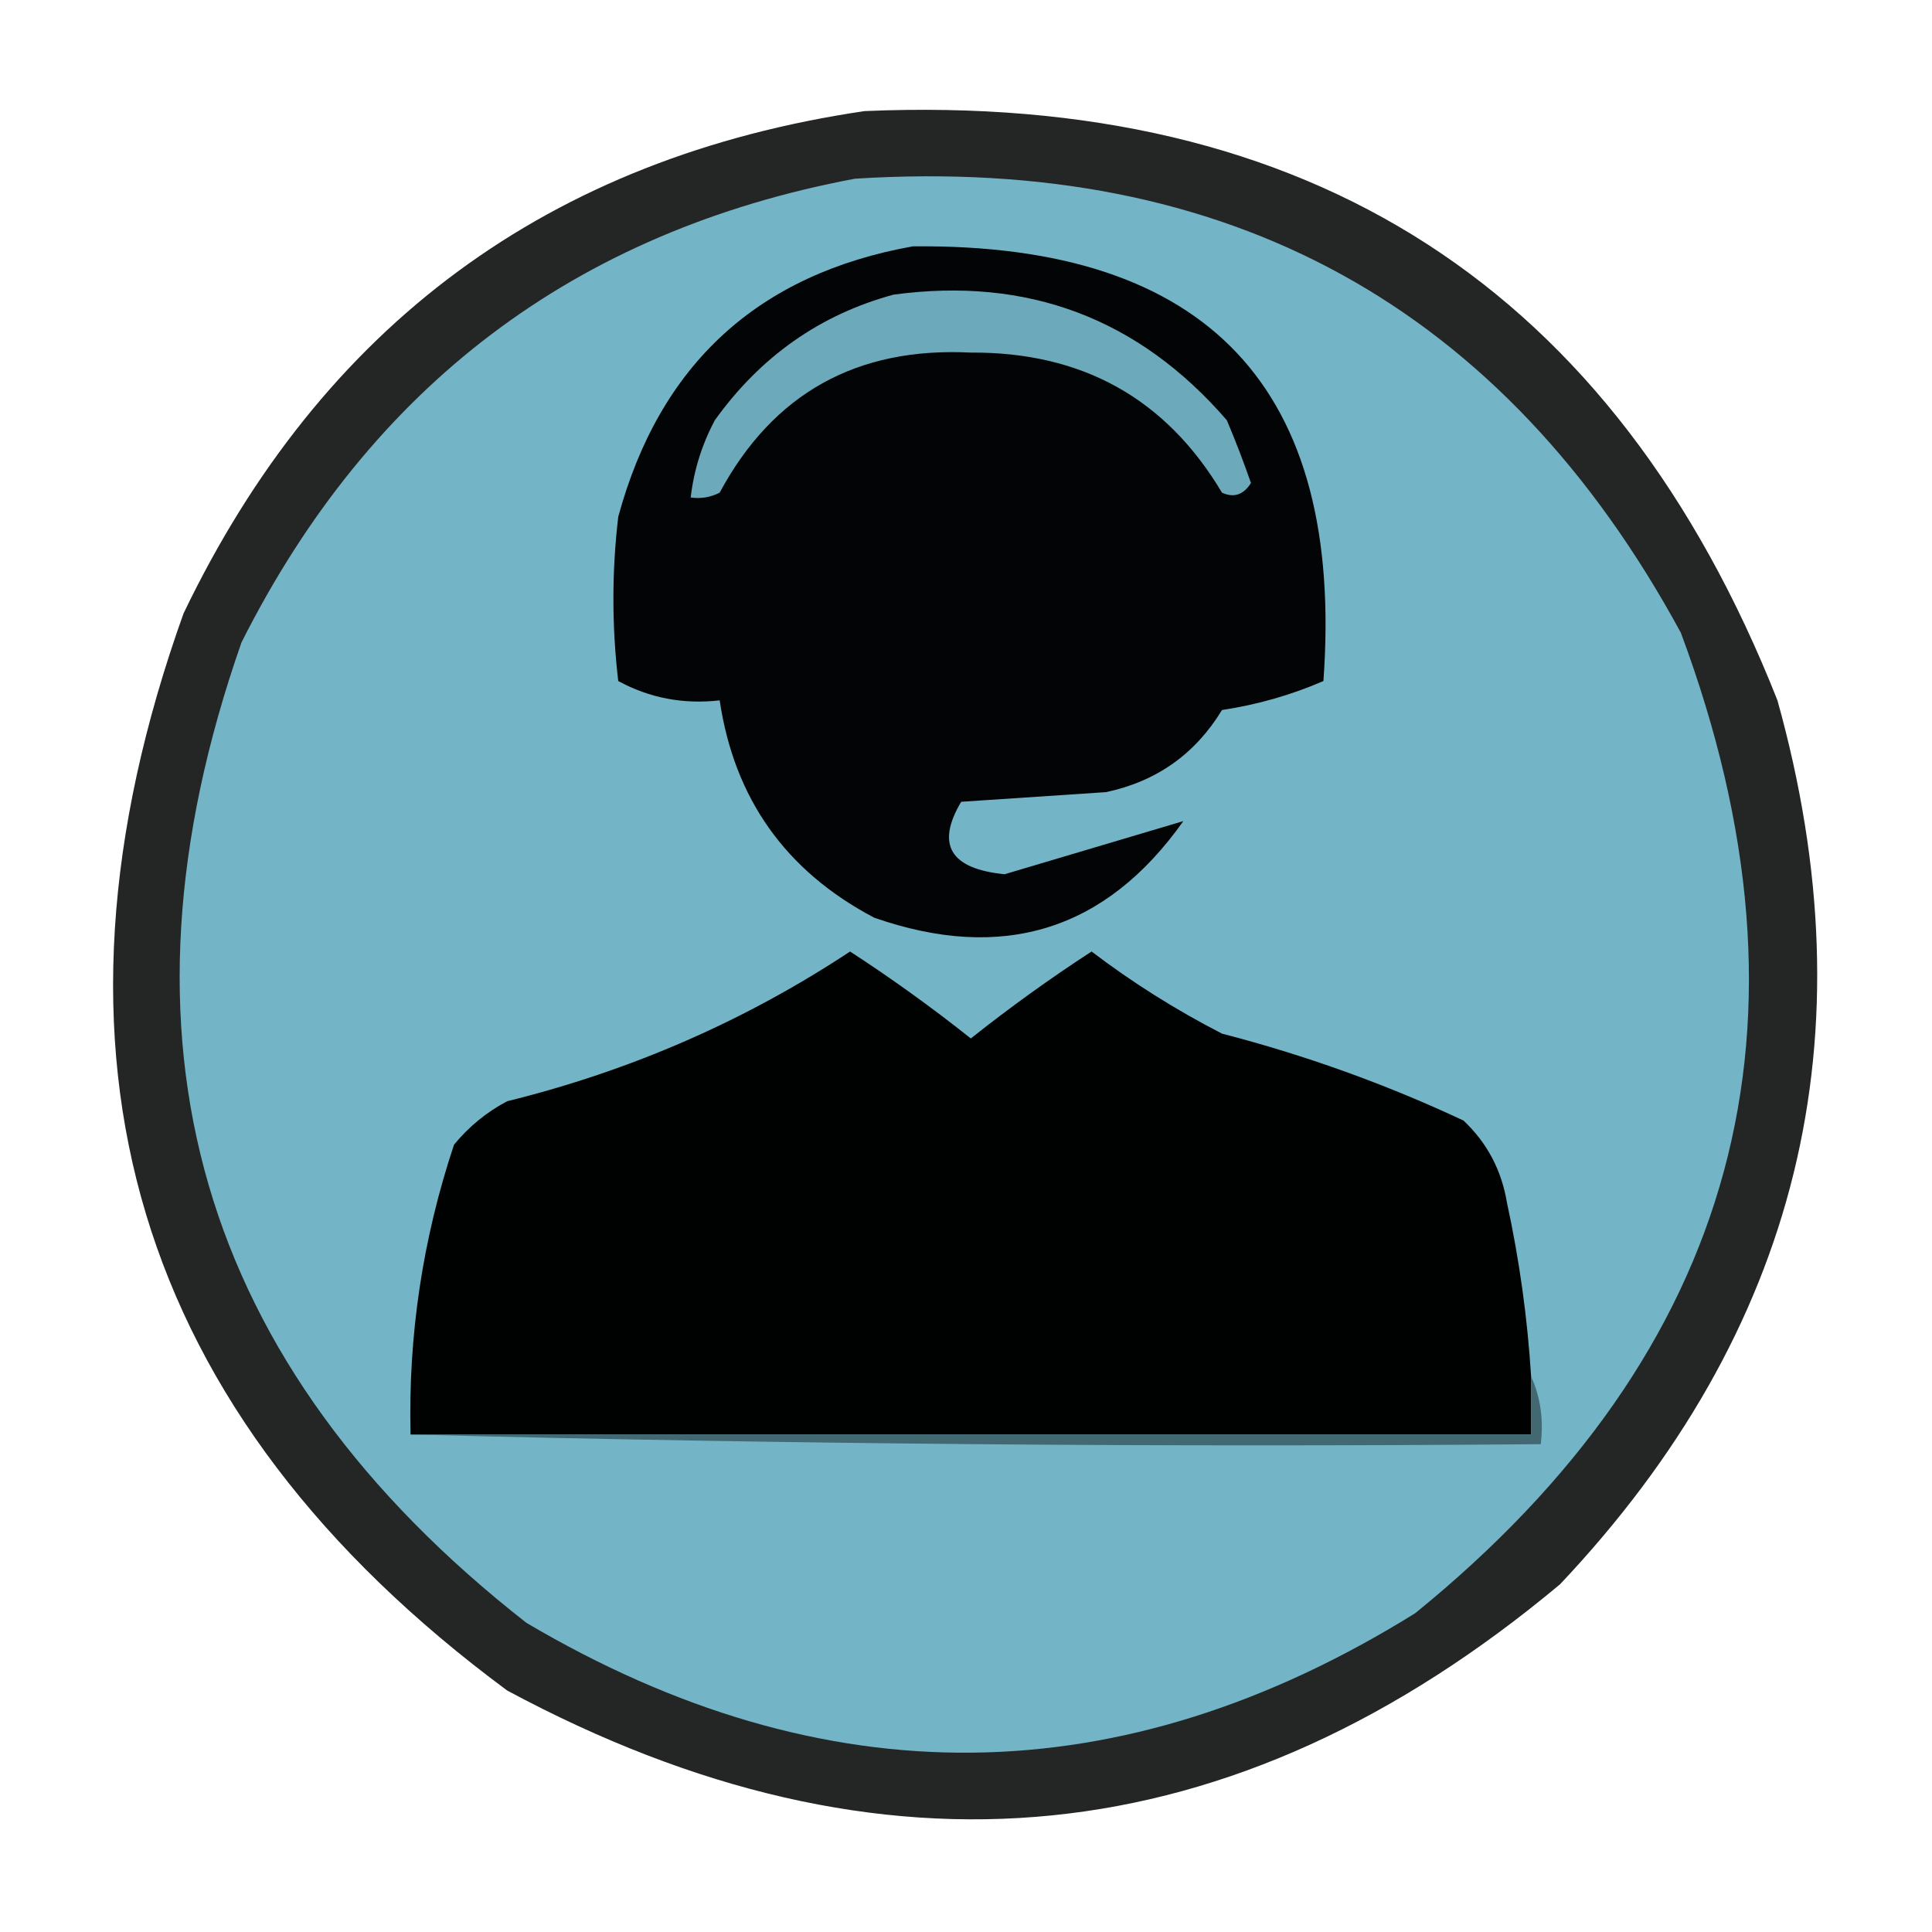<?xml version="1.0" encoding="UTF-8"?>
<!DOCTYPE svg PUBLIC "-//W3C//DTD SVG 1.1//EN" "http://www.w3.org/Graphics/SVG/1.1/DTD/svg11.dtd">
<svg xmlns="http://www.w3.org/2000/svg" version="1.1" width="200px" height="200px" style="shape-rendering:geometricPrecision; text-rendering:geometricPrecision; image-rendering:optimizeQuality; fill-rule:evenodd; clip-rule:evenodd" xmlns:xlink="http://www.w3.org/1999/xlink">
<g><path style="opacity:0.866" fill="#030505" d="M 89.5,11.5 C 135.636,9.516 167.136,29.849 184,72.5C 193.724,107.312 186.224,137.812 161.5,164C 127.724,192.236 91.391,195.903 52.5,175C 13.805,146.368 2.638,109.201 19,63.5C 33.337,33.653 56.837,16.32 89.5,11.5 Z"/></g>
<g><path style="opacity:1" fill="#73b4c6" d="M 88.5,18.5 C 127.159,16.049 155.659,31.716 174,65.5C 189.102,106.018 179.936,139.851 146.5,167C 116.079,185.914 85.412,186.247 54.5,168C 20.458,141.367 10.625,107.533 25,66.5C 38.365,39.943 59.532,23.943 88.5,18.5 Z"/></g>
<g><path style="opacity:1" fill="#030405" d="M 94.5,25.5 C 125.028,25.192 139.195,40.192 137,70.5C 133.675,71.944 130.175,72.944 126.5,73.5C 123.733,78.052 119.733,80.885 114.5,82C 109.5,82.333 104.5,82.667 99.5,83C 96.866,87.445 98.366,89.945 104,90.5C 110.215,88.649 116.381,86.816 122.5,85C 114.497,96.313 103.83,99.646 90.5,95C 81.346,90.184 76.013,82.684 74.5,72.5C 70.743,72.929 67.243,72.263 64,70.5C 63.333,64.833 63.333,59.167 64,53.5C 68.287,37.712 78.453,28.378 94.5,25.5 Z"/></g>
<g><path style="opacity:1" fill="#6ca9ba" d="M 92.5,30.5 C 106.378,28.625 117.878,32.958 127,43.5C 127.912,45.658 128.745,47.825 129.5,50C 128.725,51.23 127.725,51.563 126.5,51C 120.698,41.261 112.031,36.427 100.5,36.5C 88.688,35.902 80.021,40.735 74.5,51C 73.552,51.483 72.552,51.65 71.5,51.5C 71.826,48.689 72.659,46.022 74,43.5C 78.737,36.898 84.904,32.565 92.5,30.5 Z"/></g>
<g><path style="opacity:1" fill="#000101" d="M 158.5,142.5 C 158.5,144.5 158.5,146.5 158.5,148.5C 119.833,148.5 81.167,148.5 42.5,148.5C 42.253,138.236 43.753,128.236 47,118.5C 48.543,116.622 50.376,115.122 52.5,114C 65.313,110.838 77.146,105.672 88,98.5C 92.296,101.292 96.462,104.292 100.5,107.5C 104.538,104.292 108.704,101.292 113,98.5C 117.223,101.713 121.723,104.546 126.5,107C 135.153,109.242 143.486,112.242 151.5,116C 153.938,118.295 155.438,121.128 156,124.5C 157.29,130.446 158.123,136.446 158.5,142.5 Z"/></g>
<g><path style="opacity:1" fill="#426872" d="M 158.5,142.5 C 159.468,144.607 159.802,146.941 159.5,149.5C 120.33,149.832 81.33,149.499 42.5,148.5C 81.167,148.5 119.833,148.5 158.5,148.5C 158.5,146.5 158.5,144.5 158.5,142.5 Z"/></g>
</svg>

